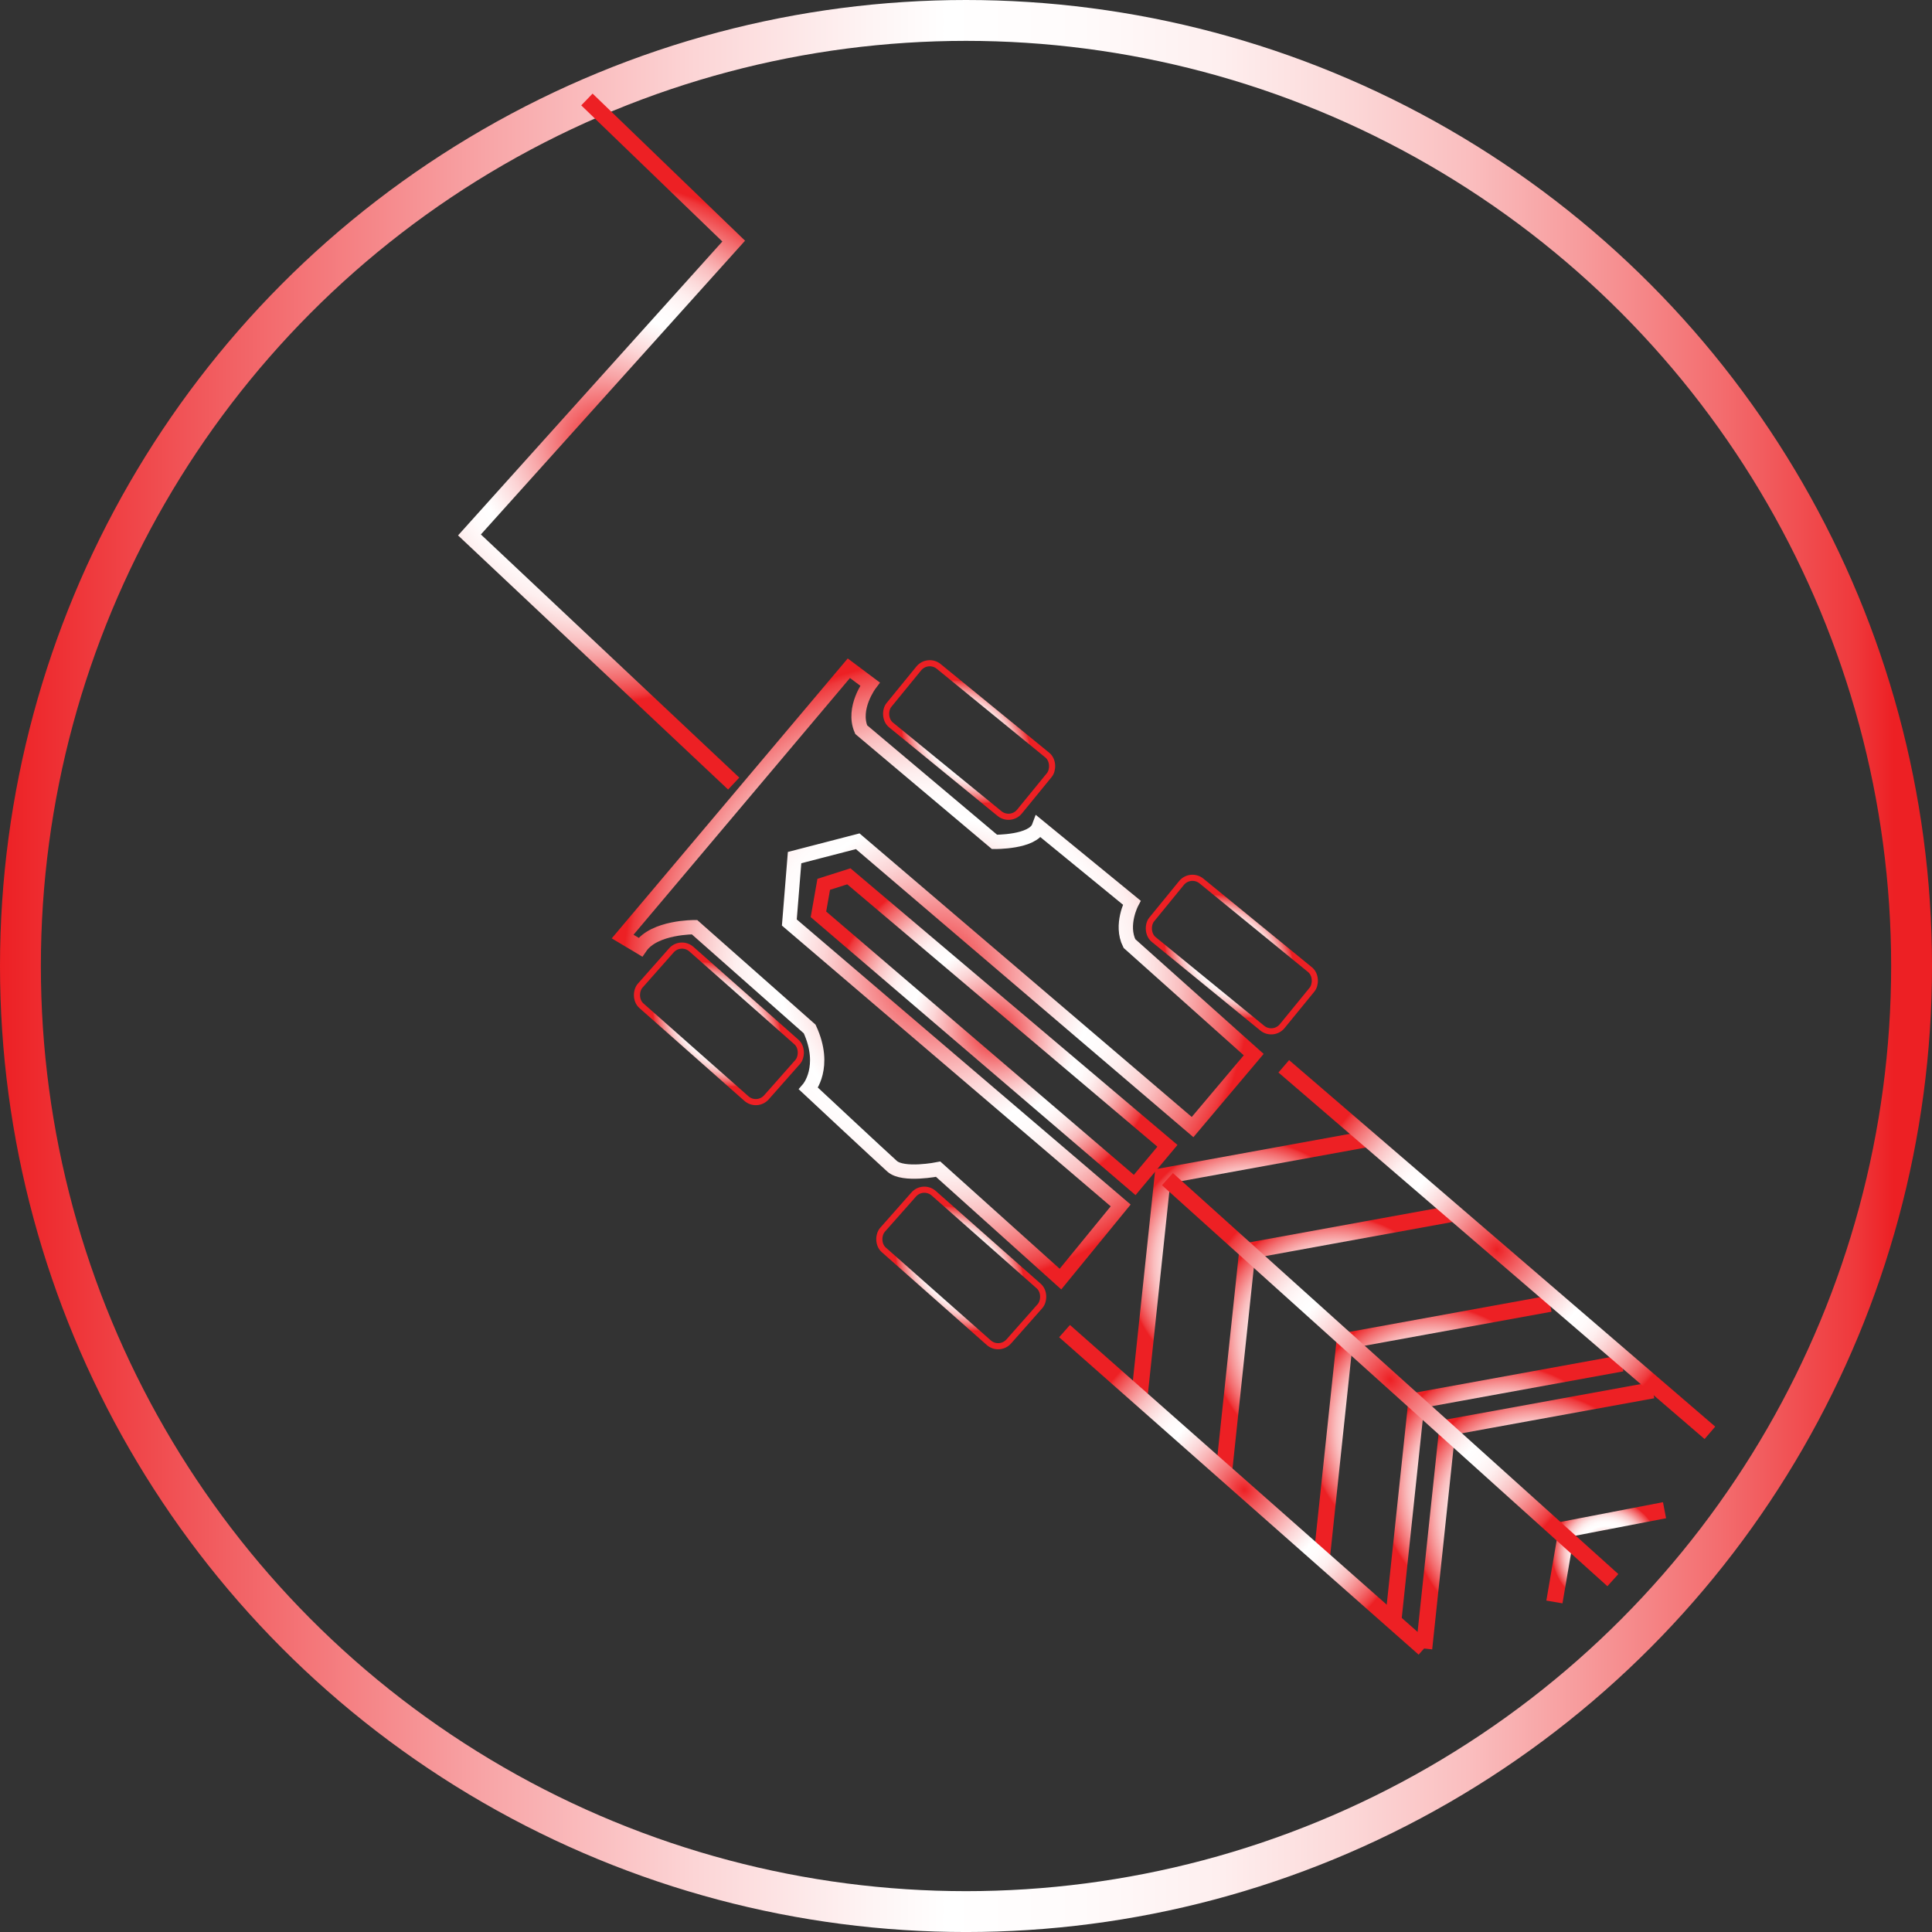 <svg xmlns="http://www.w3.org/2000/svg" xmlns:xlink="http://www.w3.org/1999/xlink" viewBox="0 0 945.57 945.57"><rect x="0" y="0" width="945.57" height="945.57" fill="#333333" stroke="none"/><defs><style>.cls-1,.cls-10,.cls-11,.cls-12,.cls-13,.cls-14,.cls-15,.cls-16,.cls-17,.cls-2,.cls-3,.cls-4,.cls-5,.cls-6,.cls-7,.cls-8,.cls-9{fill:none;stroke-miterlimit:10;}.cls-1,.cls-10,.cls-11,.cls-2,.cls-3,.cls-4,.cls-5,.cls-6,.cls-8,.cls-9{stroke-width:8px;}.cls-1{stroke:url(#radial-gradient);}.cls-2{stroke:url(#radial-gradient-2);}.cls-3{stroke:url(#radial-gradient-3);}.cls-4{stroke:url(#radial-gradient-4);}.cls-5{stroke:url(#radial-gradient-5);}.cls-6{stroke:url(#radial-gradient-6);}.cls-7{stroke-width:20px;stroke:url(#linear-gradient);}.cls-8{stroke:url(#radial-gradient-7);}.cls-9{stroke:url(#radial-gradient-8);}.cls-10{stroke:url(#radial-gradient-9);}.cls-11{stroke:url(#radial-gradient-10);}.cls-12,.cls-13{stroke-width:7px;}.cls-12{stroke:url(#radial-gradient-11);}.cls-13{stroke:url(#radial-gradient-12);}.cls-14,.cls-15,.cls-16,.cls-17{stroke-width:3px;}.cls-14{stroke:url(#radial-gradient-13);}.cls-15{stroke:url(#radial-gradient-14);}.cls-16{stroke:url(#radial-gradient-15);}.cls-17{stroke:url(#radial-gradient-16);}</style><radialGradient id="radial-gradient" cx="611.96" cy="618.82" r="61.96" gradientUnits="userSpaceOnUse"><stop offset="0" stop-color="#ed2024"/><stop offset="0.12" stop-color="#f26164"/><stop offset="0.25" stop-color="#f8a4a6"/><stop offset="0.36" stop-color="#fcd5d6"/><stop offset="0.45" stop-color="#fef4f4"/><stop offset="0.49" stop-color="#fff"/><stop offset="0.56" stop-color="#fffbfb"/><stop offset="0.63" stop-color="#feefef"/><stop offset="0.69" stop-color="#fcdbdb"/><stop offset="0.76" stop-color="#fabebf"/><stop offset="0.82" stop-color="#f79a9b"/><stop offset="0.89" stop-color="#f36d6f"/><stop offset="0.96" stop-color="#ef393c"/><stop offset="0.98" stop-color="#ed2024"/></radialGradient><radialGradient id="radial-gradient-2" cx="653.37" cy="655.45" r="61.96" xlink:href="#radial-gradient"/><radialGradient id="radial-gradient-3" cx="701.01" cy="699.5" r="61.96" xlink:href="#radial-gradient"/><radialGradient id="radial-gradient-4" cx="736.18" cy="728.69" r="61.96" xlink:href="#radial-gradient"/><radialGradient id="radial-gradient-5" cx="751.31" cy="741.86" r="61.96" xlink:href="#radial-gradient"/><radialGradient id="radial-gradient-6" cx="786.12" cy="759.96" r="27.12" xlink:href="#radial-gradient"/><linearGradient id="linear-gradient" x1="0" y1="472.79" x2="945.57" y2="472.79" xlink:href="#radial-gradient"/><radialGradient id="radial-gradient-7" cx="294.41" cy="216.11" r="130.26" xlink:href="#radial-gradient"/><radialGradient id="radial-gradient-8" cx="608.99" cy="729.15" r="85.79" xlink:href="#radial-gradient"/><radialGradient id="radial-gradient-9" cx="732.59" cy="611.57" r="100.06" xlink:href="#radial-gradient"/><radialGradient id="radial-gradient-10" cx="680.38" cy="675.23" r="106.52" xlink:href="#radial-gradient"/><radialGradient id="radial-gradient-11" cx="486.14" cy="503.88" r="156.99" xlink:href="#radial-gradient"/><radialGradient id="radial-gradient-12" cx="486.53" cy="504.94" r="85" xlink:href="#radial-gradient"/><radialGradient id="radial-gradient-13" cx="510.25" cy="394.89" r="30.21" gradientTransform="translate(-94.94 28.54) scale(1.17 0.91)" xlink:href="#radial-gradient"/><radialGradient id="radial-gradient-14" cx="368.23" cy="394.89" r="30.21" gradientTransform="translate(199.66 133.56) scale(1.17 0.91)" xlink:href="#radial-gradient"/><radialGradient id="radial-gradient-15" cx="515.83" cy="192.05" r="30.21" gradientTransform="translate(-223.87 352.82) scale(1.17 0.91)" xlink:href="#radial-gradient"/><radialGradient id="radial-gradient-16" cx="372.53" cy="173.68" r="30.21" gradientTransform="translate(62.26 489.08) scale(1.17 0.91)" xlink:href="#radial-gradient"/></defs><title>wall street</title><g id="exstreet"><polyline class="cls-1" points="557.62 683.79 569.08 575.66 669.57 557.37"/><polyline class="cls-2" points="599.02 720.42 610.49 612.29 710.98 593.99"/><polyline class="cls-3" points="646.67 764.47 658.13 656.34 758.62 638.05"/><polyline class="cls-4" points="681.84 793.66 693.3 685.53 793.79 667.24"/><polyline class="cls-5" points="696.97 806.83 708.43 698.7 808.92 680.4"/><polyline class="cls-6" points="760.77 784.04 766.87 748.34 814.66 739.14"/><circle class="cls-7" cx="472.79" cy="472.79" r="462.79"/><polyline class="cls-8" points="287.25 48.69 359.09 118 229.77 261.81 359.09 383.5"/><line class="cls-9" x1="521.02" y1="651.48" x2="696.97" y2="806.83"/><line class="cls-10" x1="628.31" y1="521.88" x2="836.87" y2="701.26"/><line class="cls-11" x1="571.37" y1="577.09" x2="789.38" y2="773.36"/><path class="cls-12" d="M331.94,485.58,442.66,354.26,453,362s-8.87,11.73-4.29,22.32l65.23,54.93s18.88.28,21.74-7.44L581.13,469s-5.72,10.87-1.14,20l60.82,54.36-29.92,35.47L447,438.94l-30.9,8-2.57,31.76L575.7,617.18l-29.47,36.05-59.86-53.79s-17.1,3.44-22.54-1.43-40.91-38-40.91-38,9.16-10.58.57-29.18L367.13,481s-19.64-.24-26.51,9.77Z" transform="translate(-27.21 -27.21)"/><polygon class="cls-13" points="555.35 579.96 571.37 560.79 415.45 428.89 403.15 432.81 400.57 447.49 555.35 579.96"/><rect class="cls-14" x="460.27" y="370.92" width="82.49" height="36.95" rx="6.94" transform="translate(616.42 981.01) rotate(-140.76)"/><rect class="cls-15" x="588.85" y="475.93" width="82.49" height="36.95" rx="6.94" transform="translate(778.16 1248.69) rotate(-140.76)"/><rect class="cls-16" x="337.85" y="509.85" width="82.49" height="36.95" rx="6.94" transform="translate(285.92 1148.01) rotate(-138.52)"/><rect class="cls-17" x="456.47" y="629.32" width="82.49" height="36.95" rx="6.94" transform="translate(414.27 1435.56) rotate(-138.52)"/></g></svg>